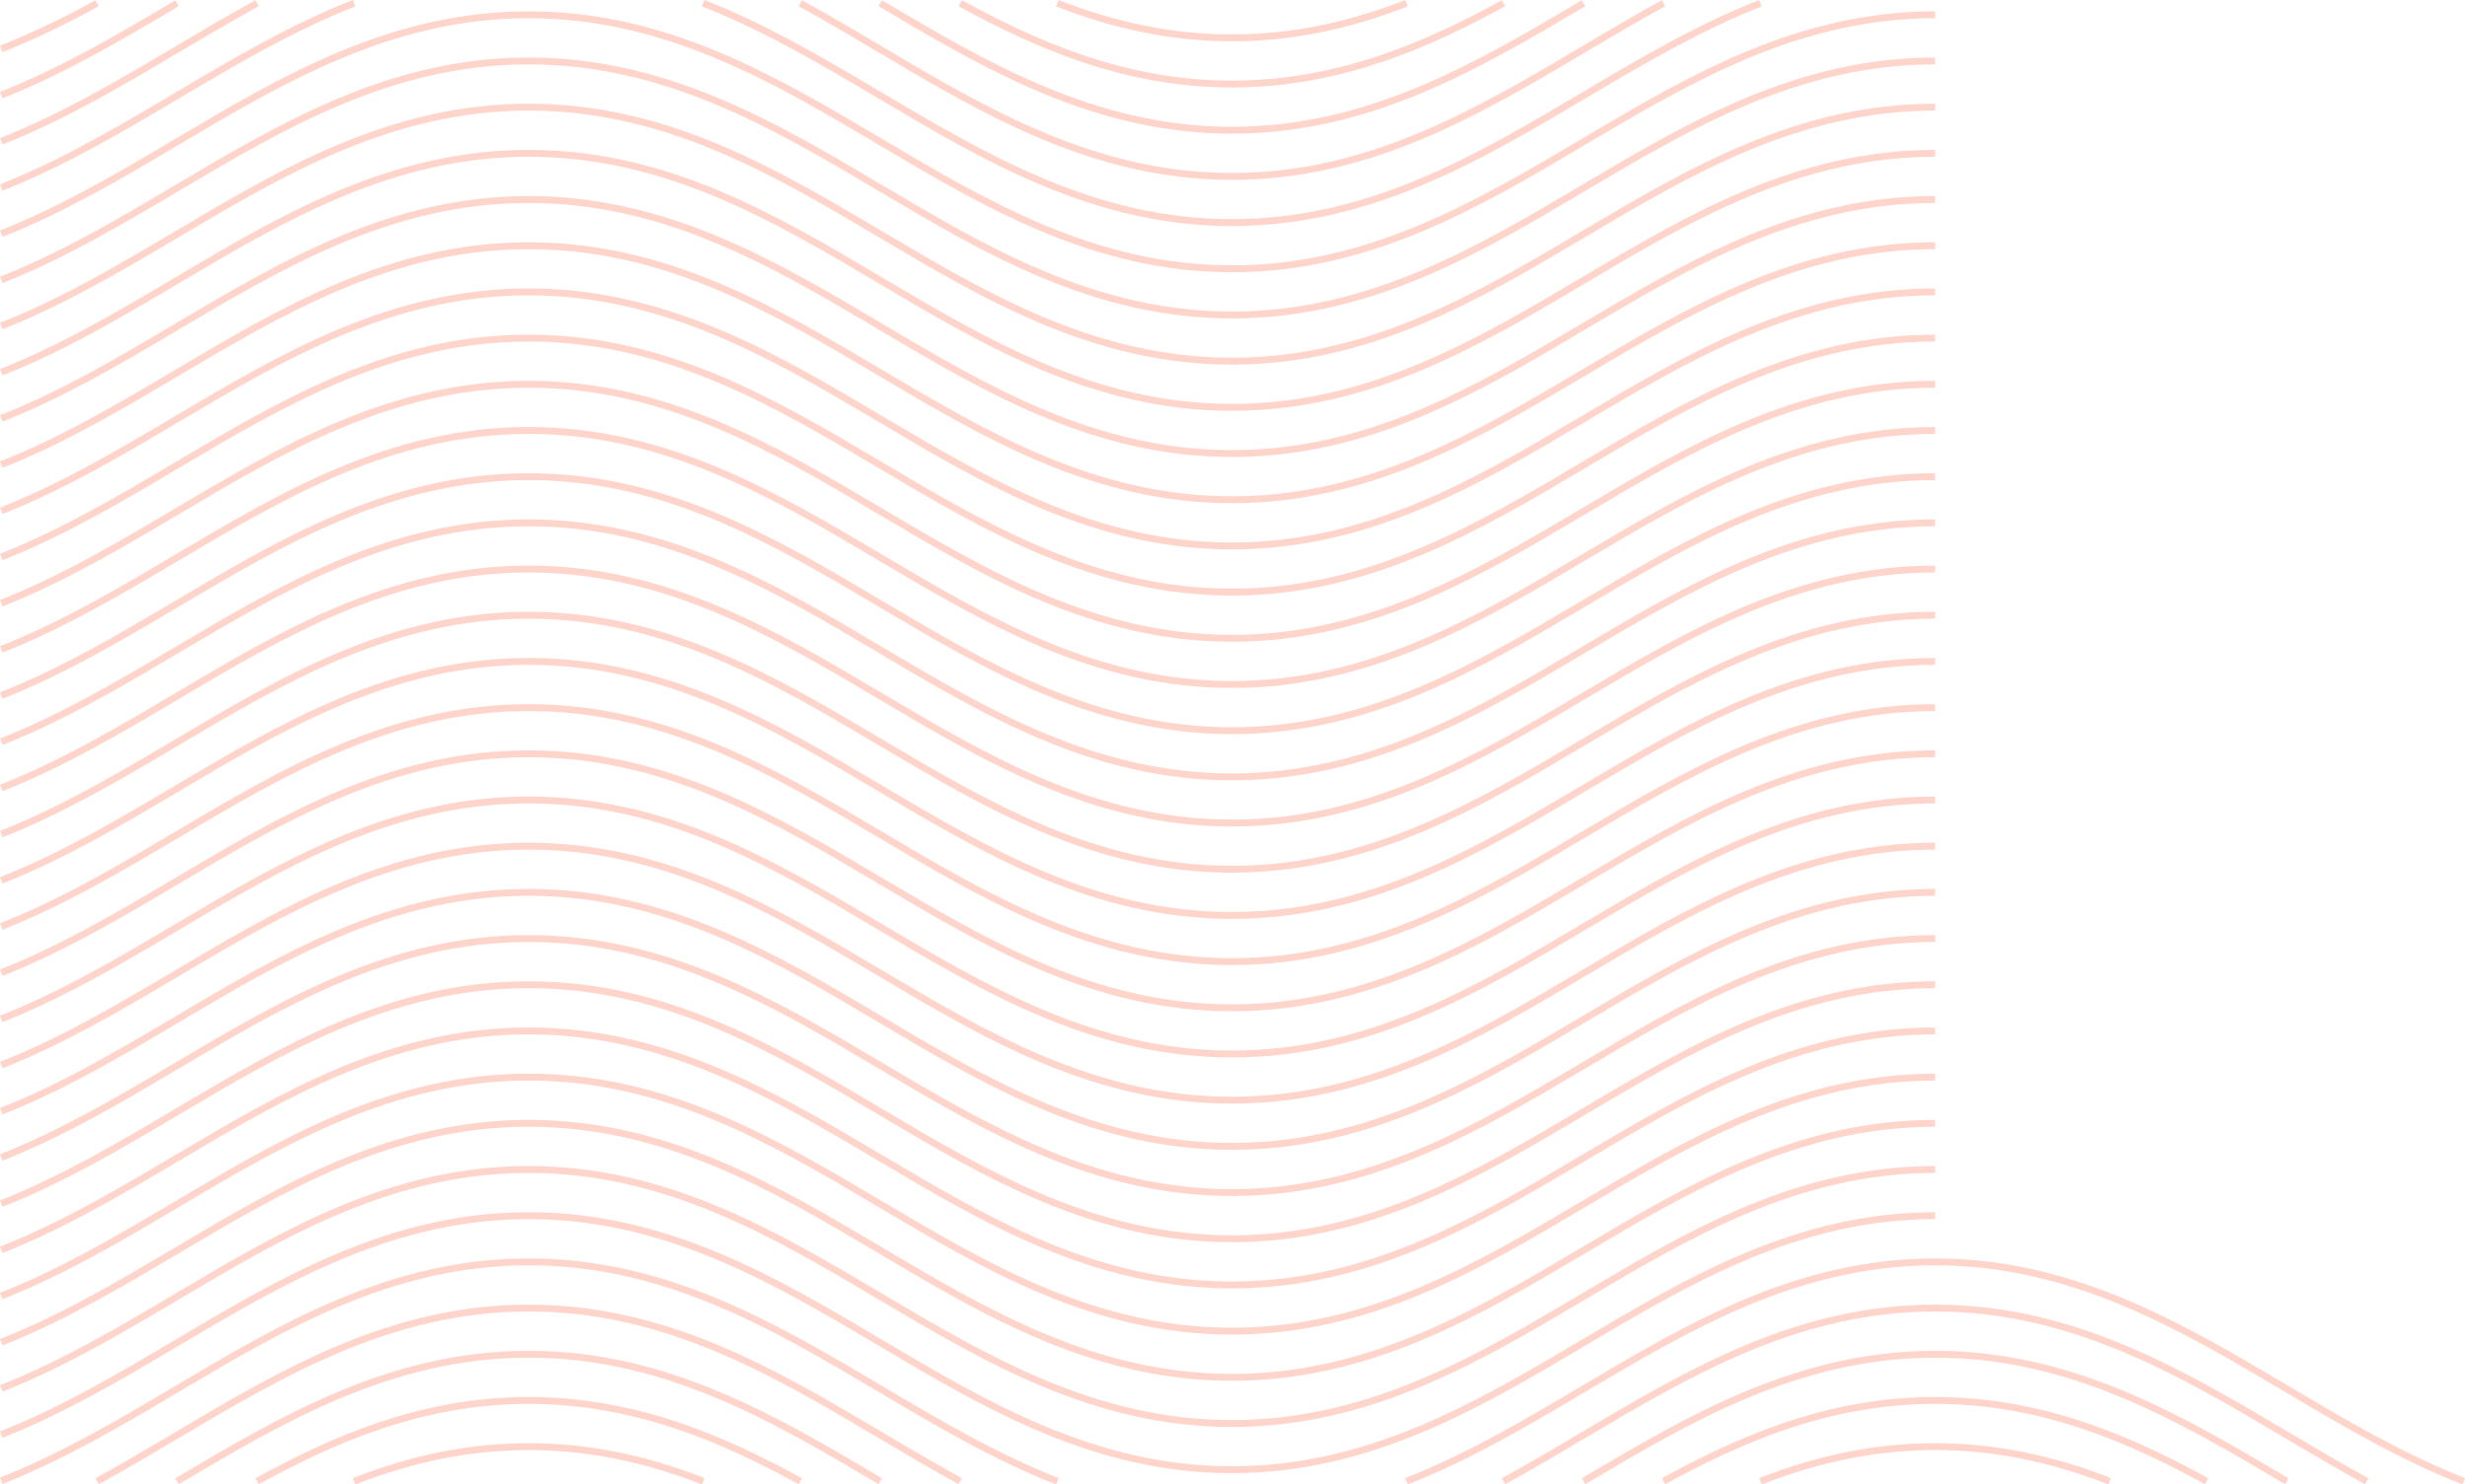 <svg xmlns="http://www.w3.org/2000/svg" width="1167.004" height="702.757" viewBox="0 0 1167.004 702.757"><defs><style>.a{opacity:0.38;}.b{fill:#ff9177;}</style></defs><g class="a" transform="translate(-149.575 -30.953)"><g transform="translate(149.575 30.953)"><g transform="translate(832.895 683.209)"><path class="b" d="M698.136,364.879c-28.056-10.959-54.9-16.288-82.06-16.288s-54,5.329-82.06,16.288l-1.184-3.034c28.443-11.112,55.673-16.514,83.245-16.514s54.8,5.4,83.247,16.514Z" transform="translate(-532.831 -345.331)"/></g><g transform="translate(167.044 683.209)"><path class="b" d="M391.747,364.879c-28.056-10.959-54.9-16.288-82.058-16.288s-54,5.329-82.063,16.288l-1.187-3.034c28.445-11.112,55.675-16.514,83.249-16.514s54.8,5.4,83.245,16.514Z" transform="translate(-226.44 -345.331)"/></g><g transform="translate(786.773 661.346)"><path class="b" d="M768.777,376.595c-34.415-18.822-76.51-38.064-127.8-38.064s-93.387,19.242-127.8,38.064l-1.565-2.86c34.776-19.02,77.34-38.464,129.367-38.464s94.591,19.444,129.367,38.464Z" transform="translate(-511.608 -335.271)"/></g><g transform="translate(120.926 661.346)"><path class="b" d="M462.388,376.595c-34.415-18.822-76.51-38.064-127.8-38.064s-93.389,19.242-127.8,38.064l-1.565-2.86c34.773-19.02,77.338-38.464,129.367-38.464s94.591,19.444,129.364,38.464Z" transform="translate(-205.219 -335.271)"/></g><g transform="translate(748.848 639.477)"><path class="b" d="M827.079,388.374c-49.69-29.451-101.072-59.907-165.631-59.907s-115.941,30.455-165.631,59.907l-1.66-2.806C544.223,355.894,596,325.208,661.448,325.208s117.225,30.686,167.294,60.361Z" transform="translate(-494.157 -325.208)"/></g><g transform="translate(83.004 639.477)"><path class="b" d="M520.687,388.374c-49.7-29.456-101.074-59.907-165.629-59.907s-115.941,30.453-165.627,59.9l-1.663-2.8c50.066-29.675,101.837-60.359,167.289-60.359s117.216,30.681,167.278,60.354Z" transform="translate(-187.769 -325.208)"/></g><g transform="translate(711.019 617.61)"><path class="b" d="M885.43,400.205c-12.794-7-25.568-14.569-37.922-21.891-49.69-29.453-101.076-59.909-165.638-59.909S565.93,348.859,516.239,378.312c-12.355,7.322-25.131,14.9-37.925,21.893l-1.565-2.86c12.746-6.972,25.5-14.53,37.827-21.839,50.068-29.675,101.841-60.361,167.293-60.361s117.232,30.688,167.3,60.363c12.331,7.309,25.081,14.867,37.823,21.836Z" transform="translate(-476.75 -315.146)"/></g><g transform="translate(45.168 617.61)"><path class="b" d="M579.042,400.205c-12.8-7-25.574-14.571-37.931-21.9-49.688-29.451-101.069-59.9-165.627-59.9s-115.943,30.453-165.633,59.9c-12.355,7.324-25.133,14.9-37.927,21.9l-1.565-2.86c12.746-6.972,25.5-14.53,37.831-21.839,50.066-29.675,101.839-60.361,167.294-60.361S492.707,345.832,542.773,375.5c12.333,7.311,25.085,14.869,37.831,21.841Z" transform="translate(-170.359 -315.146)"/></g><g transform="translate(665.273 595.746)"><path class="b" d="M956.244,412.1c-29.525-11.533-57.238-27.958-84.038-43.842-49.69-29.454-101.074-59.909-165.64-59.909s-115.941,30.453-165.631,59.9c-26.8,15.886-54.519,32.313-84.049,43.847l-1.187-3.034c29.282-11.44,56.881-27.8,83.573-43.616,50.068-29.677,101.841-60.361,167.293-60.361s117.234,30.686,167.3,60.365c26.689,15.817,54.285,32.172,83.562,43.612Z" transform="translate(-455.7 -305.085)"/></g><g transform="translate(0 595.746)"><path class="b" d="M649.545,412.1c-29.527-11.533-57.244-27.961-84.047-43.844-49.69-29.451-101.072-59.907-165.631-59.907s-115.941,30.453-165.629,59.9c-26.628,15.78-54.163,32.1-83.471,43.621l-1.193-3.036c29.064-11.42,56.484-27.674,83-43.39,50.066-29.675,101.837-60.359,167.291-60.359s117.225,30.686,167.293,60.361c26.691,15.819,54.289,32.177,83.571,43.616Z" transform="translate(-149.575 -305.085)"/></g><g transform="translate(0 573.879)"><path class="b" d="M732.79,418.548c-65.453,0-117.225-30.688-167.294-60.361-49.688-29.451-101.069-59.9-165.629-59.9s-115.943,30.451-165.631,59.9c-26.628,15.784-54.163,32.1-83.469,43.623l-1.193-3.034c29.062-11.425,56.482-27.674,83-43.392,50.069-29.673,101.839-60.359,167.294-60.359s117.225,30.686,167.293,60.359c49.688,29.451,101.069,59.907,165.629,59.907s115.943-30.455,165.631-59.907c50.066-29.673,101.839-60.359,167.293-60.359v3.26c-64.562,0-115.943,30.453-165.631,59.9C850.017,387.86,798.245,418.548,732.79,418.548Z" transform="translate(-149.575 -295.023)"/></g><g transform="translate(0 552.01)"><path class="b" d="M732.79,408.487c-65.453,0-117.225-30.686-167.294-60.361-49.688-29.451-101.069-59.907-165.629-59.907s-115.941,30.455-165.629,59.907c-26.628,15.782-54.165,32.1-83.471,43.623l-1.193-3.036c29.062-11.422,56.484-27.676,83-43.39,50.066-29.677,101.837-60.363,167.291-60.363s117.225,30.686,167.293,60.363c49.688,29.449,101.069,59.9,165.629,59.9s115.943-30.455,165.631-59.9c50.066-29.677,101.839-60.363,167.293-60.363v3.26c-64.562,0-115.941,30.455-165.631,59.907C850.017,377.8,798.245,408.487,732.79,408.487Z" transform="translate(-149.575 -284.96)"/></g><g transform="translate(0 530.148)"><path class="b" d="M732.79,398.425c-65.453,0-117.225-30.688-167.294-60.361-49.688-29.451-101.069-59.9-165.629-59.9s-115.941,30.451-165.629,59.9c-26.628,15.782-54.163,32.1-83.471,43.621l-1.193-3.034c29.064-11.422,56.484-27.674,83-43.392C282.643,305.584,334.415,274.9,399.868,274.9s117.225,30.686,167.293,60.359c49.688,29.451,101.069,59.907,165.629,59.907s115.943-30.455,165.631-59.907c50.066-29.673,101.839-60.359,167.293-60.359v3.26c-64.562,0-115.943,30.453-165.631,59.9C850.017,367.737,798.245,398.425,732.79,398.425Z" transform="translate(-149.575 -274.9)"/></g><g transform="translate(0 508.279)"><path class="b" d="M732.79,388.362c-65.453,0-117.225-30.686-167.294-60.359C515.808,298.552,464.427,268.1,399.868,268.1S283.925,298.55,234.237,328c-26.628,15.782-54.163,32.1-83.469,43.623l-1.193-3.036c29.062-11.422,56.482-27.674,83-43.39,50.069-29.675,101.839-60.361,167.294-60.361S517.093,295.523,567.161,325.2c49.688,29.449,101.069,59.9,165.629,59.9s115.943-30.455,165.631-59.9c50.066-29.675,101.839-60.361,167.293-60.361v3.26c-64.562,0-115.943,30.455-165.631,59.907C850.017,357.676,798.245,388.362,732.79,388.362Z" transform="translate(-149.575 -264.837)"/></g><g transform="translate(0 486.414)"><path class="b" d="M732.79,378.3c-65.453,0-117.225-30.686-167.294-60.359-49.688-29.451-101.069-59.9-165.629-59.9s-115.941,30.453-165.629,59.9c-26.628,15.784-54.163,32.1-83.471,43.623l-1.193-3.034c29.064-11.422,56.484-27.676,83-43.392,50.066-29.673,101.837-60.359,167.289-60.359s117.225,30.686,167.293,60.361c49.688,29.451,101.069,59.9,165.629,59.9s115.943-30.451,165.631-59.9c50.066-29.675,101.839-60.361,167.293-60.361v3.26c-64.562,0-115.943,30.453-165.631,59.9C850.017,347.613,798.245,378.3,732.79,378.3Z" transform="translate(-149.575 -254.776)"/></g><g transform="translate(0 464.547)"><path class="b" d="M732.79,368.239c-65.453,0-117.225-30.686-167.294-60.359-49.688-29.451-101.069-59.907-165.629-59.907s-115.943,30.453-165.631,59.9c-26.628,15.782-54.163,32.1-83.469,43.623l-1.193-3.036c29.062-11.424,56.482-27.674,83-43.39,50.069-29.675,101.839-60.361,167.294-60.361S517.093,275.4,567.161,305.075c49.688,29.449,101.069,59.9,165.629,59.9s115.943-30.455,165.631-59.9c50.066-29.675,101.839-60.361,167.293-60.361v3.26c-64.562,0-115.943,30.455-165.631,59.907C850.017,337.553,798.245,368.239,732.79,368.239Z" transform="translate(-149.575 -244.714)"/></g><g transform="translate(0 442.68)"><path class="b" d="M732.79,358.175c-65.453,0-117.225-30.686-167.294-60.359-49.688-29.451-101.069-59.9-165.629-59.9s-115.941,30.453-165.629,59.9c-26.628,15.784-54.163,32.1-83.471,43.623l-1.193-3.034c29.064-11.422,56.484-27.676,83-43.392,50.066-29.675,101.837-60.359,167.289-60.359s117.225,30.686,167.293,60.361c49.688,29.451,101.069,59.9,165.629,59.9s115.943-30.451,165.631-59.9c50.066-29.675,101.839-60.361,167.293-60.361v3.26c-64.562,0-115.943,30.453-165.631,59.9C850.017,327.489,798.245,358.175,732.79,358.175Z" transform="translate(-149.575 -234.652)"/></g><g transform="translate(0 420.816)"><path class="b" d="M732.79,348.114c-65.453,0-117.225-30.686-167.294-60.359-49.688-29.451-101.069-59.9-165.629-59.9s-115.941,30.451-165.629,59.9c-26.628,15.782-54.165,32.1-83.471,43.623l-1.193-3.036c29.062-11.425,56.484-27.674,83-43.39,50.066-29.675,101.837-60.359,167.291-60.359s117.225,30.684,167.293,60.359c49.688,29.451,101.069,59.9,165.629,59.9s115.943-30.453,165.631-59.9c50.066-29.675,101.839-60.359,167.293-60.359v3.26c-64.562,0-115.943,30.453-165.631,59.9C850.017,317.428,798.245,348.114,732.79,348.114Z" transform="translate(-149.575 -224.591)"/></g><g transform="translate(0 398.949)"><path class="b" d="M732.79,338.052c-65.453,0-117.225-30.684-167.294-60.359-49.688-29.451-101.069-59.9-165.629-59.9s-115.941,30.453-165.629,59.9c-26.628,15.782-54.165,32.1-83.471,43.621l-1.193-3.034c29.062-11.424,56.484-27.676,83-43.392,50.066-29.673,101.837-60.359,167.291-60.359s117.225,30.686,167.293,60.359c49.688,29.451,101.069,59.9,165.629,59.9s115.943-30.453,165.631-59.9c50.066-29.673,101.839-60.359,167.293-60.359v3.26c-64.562,0-115.943,30.453-165.631,59.9C850.017,307.368,798.245,338.052,732.79,338.052Z" transform="translate(-149.575 -214.529)"/></g><g transform="translate(0 377.082)"><path class="b" d="M732.79,327.992c-65.453,0-117.225-30.686-167.294-60.361-49.688-29.451-101.069-59.9-165.629-59.9s-115.941,30.453-165.629,59.9c-26.628,15.782-54.165,32.1-83.471,43.621l-1.193-3.034c29.062-11.424,56.484-27.676,83-43.392,50.066-29.673,101.837-60.359,167.291-60.359s117.225,30.686,167.293,60.361c49.688,29.451,101.069,59.9,165.629,59.9s115.943-30.453,165.631-59.9c50.066-29.675,101.839-60.361,167.293-60.361v3.26c-64.562,0-115.943,30.453-165.631,59.9C850.017,297.306,798.245,327.992,732.79,327.992Z" transform="translate(-149.575 -204.467)"/></g><g transform="translate(0 355.215)"><path class="b" d="M732.79,317.93c-65.453,0-117.225-30.686-167.294-60.361-49.688-29.451-101.069-59.9-165.629-59.9s-115.941,30.453-165.629,59.9c-26.628,15.784-54.165,32.1-83.471,43.625l-1.193-3.034c29.064-11.425,56.484-27.678,83-43.395C282.643,225.091,334.413,194.4,399.868,194.4s117.225,30.686,167.293,60.361c49.688,29.451,101.069,59.9,165.629,59.9s115.943-30.453,165.631-59.9c50.066-29.675,101.839-60.361,167.293-60.361v3.26c-64.562,0-115.943,30.453-165.631,59.9C850.017,287.244,798.245,317.93,732.79,317.93Z" transform="translate(-149.575 -194.405)"/></g><g transform="translate(0 333.351)"><path class="b" d="M732.79,307.867c-65.453,0-117.225-30.686-167.294-60.361-49.688-29.449-101.069-59.9-165.629-59.9s-115.941,30.451-165.629,59.9c-26.628,15.782-54.165,32.1-83.471,43.621l-1.193-3.034c29.062-11.422,56.484-27.676,83-43.392,50.066-29.673,101.837-60.357,167.291-60.357S517.093,215.028,567.161,244.7c49.688,29.451,101.069,59.9,165.629,59.9s115.943-30.453,165.631-59.9c50.066-29.675,101.839-60.359,167.293-60.359v3.26c-64.562,0-115.943,30.453-165.631,59.9C850.017,277.181,798.245,307.867,732.79,307.867Z" transform="translate(-149.575 -184.344)"/></g><g transform="translate(0 311.484)"><path class="b" d="M732.79,297.807c-65.453,0-117.225-30.686-167.294-60.361-49.688-29.451-101.069-59.9-165.629-59.9s-115.941,30.453-165.629,59.9c-26.628,15.784-54.165,32.1-83.471,43.623l-1.193-3.034c29.062-11.424,56.484-27.676,83-43.392,50.066-29.673,101.837-60.359,167.291-60.359s117.225,30.686,167.293,60.361c49.688,29.451,101.069,59.9,165.629,59.9s115.943-30.453,165.631-59.9c50.066-29.675,101.839-60.361,167.293-60.361v3.26c-64.562,0-115.943,30.453-165.631,59.9C850.017,267.121,798.245,297.807,732.79,297.807Z" transform="translate(-149.575 -174.282)"/></g><g transform="translate(0 289.617)"><path class="b" d="M732.79,287.745c-65.453,0-117.225-30.686-167.294-60.361-49.688-29.451-101.069-59.9-165.629-59.9s-115.943,30.453-165.631,59.9c-26.628,15.782-54.163,32.1-83.469,43.621l-1.193-3.034c29.062-11.422,56.482-27.676,83-43.392,50.069-29.673,101.839-60.359,167.294-60.359s117.225,30.686,167.293,60.361c49.688,29.451,101.069,59.9,165.629,59.9s115.943-30.453,165.631-59.9c50.066-29.675,101.839-60.361,167.293-60.361v3.26c-64.562,0-115.943,30.453-165.631,59.9C850.017,257.059,798.245,287.745,732.79,287.745Z" transform="translate(-149.575 -164.22)"/></g><g transform="translate(0 267.75)"><path class="b" d="M732.79,277.683c-65.453,0-117.225-30.686-167.294-60.361-49.688-29.451-101.069-59.9-165.629-59.9s-115.943,30.453-165.631,59.9c-26.628,15.784-54.163,32.1-83.469,43.623l-1.193-3.034c29.062-11.425,56.482-27.676,83-43.392,50.066-29.675,101.837-60.361,167.291-60.361s117.225,30.686,167.293,60.361c49.688,29.451,101.069,59.9,165.629,59.9s115.943-30.453,165.631-59.9c50.066-29.675,101.839-60.361,167.293-60.361v3.26c-64.562,0-115.943,30.453-165.631,59.9C850.017,247,798.245,277.683,732.79,277.683Z" transform="translate(-149.575 -154.158)"/></g><g transform="translate(0 245.885)"><path class="b" d="M732.79,267.62c-65.453,0-117.225-30.684-167.294-60.359-49.688-29.451-101.069-59.9-165.629-59.9s-115.943,30.453-165.631,59.9c-26.628,15.782-54.163,32.1-83.469,43.623l-1.193-3.036c29.062-11.422,56.482-27.674,83-43.39C282.643,174.783,334.413,144.1,399.868,144.1s117.225,30.686,167.293,60.359c49.688,29.451,101.069,59.9,165.629,59.9s115.943-30.453,165.631-59.9c50.066-29.673,101.839-60.359,167.293-60.359v3.26c-64.562,0-115.943,30.453-165.631,59.9C850.017,236.936,798.245,267.62,732.79,267.62Z" transform="translate(-149.575 -144.097)"/></g><g transform="translate(0 224.019)"><path class="b" d="M732.79,257.56c-65.453,0-117.225-30.686-167.294-60.361-49.688-29.451-101.069-59.9-165.629-59.9s-115.941,30.453-165.629,59.9c-26.628,15.784-54.165,32.1-83.471,43.623l-1.193-3.034c29.062-11.425,56.484-27.676,83-43.392,50.066-29.673,101.837-60.359,167.291-60.359S517.093,164.721,567.161,194.4c49.688,29.451,101.069,59.9,165.629,59.9s115.943-30.453,165.631-59.9c50.066-29.675,101.839-60.361,167.293-60.361v3.26c-64.562,0-115.943,30.453-165.631,59.9C850.017,226.874,798.245,257.56,732.79,257.56Z" transform="translate(-149.575 -134.035)"/></g><g transform="translate(0 202.152)"><path class="b" d="M732.79,247.5c-65.453,0-117.225-30.686-167.294-60.361-49.688-29.451-101.069-59.9-165.629-59.9s-115.943,30.453-165.631,59.9c-26.628,15.782-54.163,32.1-83.469,43.621l-1.193-3.034c29.062-11.422,56.482-27.676,83-43.392,50.069-29.673,101.839-60.359,167.294-60.359s117.225,30.686,167.293,60.361c49.688,29.451,101.069,59.9,165.629,59.9s115.943-30.453,165.631-59.9c50.066-29.675,101.839-60.361,167.293-60.361v3.26c-64.562,0-115.943,30.453-165.631,59.9C850.017,216.812,798.245,247.5,732.79,247.5Z" transform="translate(-149.575 -123.973)"/></g><g transform="translate(0 180.285)"><path class="b" d="M732.79,237.436c-65.453,0-117.225-30.684-167.294-60.361-49.688-29.449-101.069-59.9-165.629-59.9s-115.939,30.453-165.627,59.9c-26.63,15.784-54.165,32.1-83.473,43.623l-1.193-3.034c29.064-11.425,56.486-27.676,83-43.392,50.066-29.673,101.837-60.359,167.289-60.359S517.093,144.6,567.161,174.272c49.688,29.451,101.069,59.9,165.629,59.9s115.943-30.453,165.631-59.9c50.066-29.675,101.839-60.361,167.293-60.361v3.26c-64.562,0-115.943,30.455-165.631,59.9C850.017,206.753,798.245,237.436,732.79,237.436Z" transform="translate(-149.575 -113.911)"/></g><g transform="translate(0 158.42)"><path class="b" d="M732.79,227.373c-65.453,0-117.225-30.684-167.294-60.359-49.688-29.451-101.069-59.9-165.629-59.9s-115.943,30.453-165.631,59.9c-26.628,15.782-54.163,32.1-83.469,43.621l-1.193-3.034c29.062-11.425,56.482-27.676,83-43.392,50.066-29.675,101.839-60.359,167.294-60.359s117.225,30.684,167.293,60.359c49.688,29.451,101.069,59.9,165.629,59.9s115.943-30.453,165.631-59.9c50.066-29.675,101.839-60.359,167.293-60.359v3.26c-64.562,0-115.943,30.453-165.631,59.9C850.017,196.689,798.245,227.373,732.79,227.373Z" transform="translate(-149.575 -103.85)"/></g><g transform="translate(0 136.554)"><path class="b" d="M732.79,217.311c-65.453,0-117.225-30.684-167.294-60.359-49.688-29.451-101.069-59.9-165.629-59.9S283.927,127.5,234.239,156.95c-26.628,15.784-54.165,32.1-83.471,43.623l-1.193-3.034c29.062-11.425,56.484-27.676,83-43.392,50.066-29.675,101.837-60.359,167.291-60.359s117.225,30.684,167.293,60.359c49.688,29.451,101.069,59.9,165.629,59.9s115.943-30.453,165.631-59.9c50.066-29.675,101.839-60.359,167.293-60.359v3.26c-64.562,0-115.943,30.453-165.631,59.9C850.017,186.627,798.245,217.311,732.79,217.311Z" transform="translate(-149.575 -93.788)"/></g><g transform="translate(0 114.687)"><path class="b" d="M732.79,207.251c-65.453,0-117.225-30.686-167.294-60.361-49.688-29.451-101.069-59.9-165.629-59.9s-115.941,30.453-165.629,59.9c-26.628,15.784-54.165,32.1-83.471,43.623l-1.193-3.034c29.064-11.422,56.484-27.676,83-43.392,50.066-29.675,101.837-60.359,167.291-60.359s117.225,30.684,167.293,60.361c49.688,29.449,101.069,59.9,165.629,59.9s115.943-30.455,165.631-59.9c50.066-29.677,101.839-60.361,167.293-60.361v3.26c-64.562,0-115.943,30.453-165.631,59.9C850.017,176.565,798.245,207.251,732.79,207.251Z" transform="translate(-149.575 -83.726)"/></g><g transform="translate(0 92.82)"><path class="b" d="M732.79,197.189c-65.453,0-117.225-30.686-167.294-60.361-49.688-29.451-101.069-59.9-165.629-59.9s-115.941,30.453-165.629,59.9c-26.628,15.782-54.165,32.1-83.471,43.623l-1.193-3.034c29.062-11.425,56.484-27.678,83-43.395,50.066-29.673,101.837-60.359,167.291-60.359s117.225,30.686,167.293,60.361c49.688,29.449,101.069,59.9,165.629,59.9s115.943-30.455,165.631-59.9c50.066-29.675,101.839-60.361,167.293-60.361v3.26c-64.562,0-115.943,30.453-165.631,59.9C850.017,166.5,798.245,197.189,732.79,197.189Z" transform="translate(-149.575 -73.664)"/></g><g transform="translate(0 70.953)"><path class="b" d="M732.79,187.127c-65.453,0-117.225-30.684-167.294-60.361-49.688-29.451-101.069-59.9-165.629-59.9s-115.943,30.453-165.631,59.9c-26.628,15.782-54.163,32.1-83.469,43.623l-1.193-3.034c29.062-11.425,56.482-27.676,83-43.392C282.643,94.288,334.413,63.6,399.868,63.6s117.225,30.686,167.293,60.361c49.688,29.451,101.069,59.9,165.629,59.9s115.943-30.453,165.631-59.9C948.487,94.288,1000.26,63.6,1065.715,63.6v3.26c-64.562,0-115.943,30.453-165.631,59.9C850.017,156.444,798.245,187.127,732.79,187.127Z" transform="translate(-149.575 -63.602)"/></g><g transform="translate(0 49.088)"><path class="b" d="M732.79,177.064c-65.453,0-117.225-30.684-167.294-60.359C515.808,87.254,464.427,56.8,399.868,56.8S283.927,87.252,234.239,116.7c-26.628,15.782-54.165,32.1-83.471,43.621l-1.193-3.032c29.062-11.425,56.484-27.676,83-43.392,50.066-29.675,101.837-60.359,167.291-60.359S517.093,84.225,567.161,113.9c49.688,29.451,101.069,59.9,165.629,59.9s115.943-30.453,165.631-59.9c50.066-29.675,101.839-60.359,167.293-60.359V56.8c-64.562,0-115.943,30.453-165.631,59.9C850.017,146.38,798.245,177.064,732.79,177.064Z" transform="translate(-149.575 -53.541)"/></g><g transform="translate(0 27.222)"><path class="b" d="M732.79,167c-65.453,0-117.225-30.686-167.294-60.361-49.688-29.451-101.069-59.9-165.629-59.9s-115.941,30.453-165.629,59.9c-26.628,15.784-54.165,32.1-83.471,43.623l-1.193-3.034c29.064-11.422,56.484-27.676,83-43.392,50.066-29.675,101.837-60.359,167.291-60.359S517.093,74.165,567.161,103.84c49.688,29.451,101.069,59.9,165.629,59.9s115.943-30.453,165.631-59.9c50.066-29.675,101.839-60.361,167.293-60.361v3.26c-64.562,0-115.943,30.453-165.631,59.9C850.017,136.318,798.245,167,732.79,167Z" transform="translate(-149.575 -43.479)"/></g><g transform="translate(0 5.355)"><path class="b" d="M732.79,156.942c-65.453,0-117.225-30.686-167.294-60.361-49.688-29.451-101.069-59.9-165.629-59.9S283.927,67.13,234.239,96.581c-26.628,15.782-54.165,32.1-83.471,43.621l-1.193-3.034c29.062-11.422,56.484-27.676,83-43.392C282.643,64.1,334.413,33.417,399.868,33.417S517.093,64.1,567.161,93.778c49.688,29.451,101.069,59.9,165.629,59.9s115.943-30.453,165.631-59.9C948.487,64.1,1000.26,33.417,1065.715,33.417v3.26c-64.562,0-115.943,30.453-165.631,59.9C850.017,126.256,798.245,156.942,732.79,156.942Z" transform="translate(-149.575 -33.417)"/></g><g transform="translate(332.351)"><path class="b" d="M553.37,137.966c-65.455,0-117.229-30.688-167.3-60.363-26.689-15.819-54.287-32.174-83.564-43.614l1.187-3.036c29.525,11.535,57.24,27.96,84.04,43.847,49.693,29.451,101.076,59.907,165.638,59.907S669.311,104.253,719,74.8c26.8-15.886,54.519-32.313,84.049-43.849l1.184,3.036c-29.28,11.44-56.879,27.8-83.571,43.616C670.6,107.28,618.825,137.966,553.37,137.966Z" transform="translate(-302.506 -30.953)"/></g><path class="b" d="M150.768,121.228l-1.193-3.036c29.062-11.422,56.482-27.674,83-43.392,26.8-15.884,54.517-32.311,84.042-43.847l1.187,3.036c-29.277,11.438-56.877,27.8-83.566,43.616C207.608,93.387,180.074,109.708,150.768,121.228Z" transform="translate(-149.575 -30.953)"/><g transform="translate(378.095 0.087)"><path class="b" d="M528.675,116.055c-65.455,0-117.227-30.688-167.3-60.363-12.331-7.309-25.081-14.867-37.825-21.836l1.563-2.862c12.8,7,25.57,14.571,37.925,21.9,49.69,29.451,101.072,59.907,165.633,59.907S644.618,82.339,694.309,52.888c12.355-7.324,25.131-14.9,37.925-21.9l1.565,2.862c-12.746,6.969-25.5,14.528-37.827,21.836C645.9,85.367,594.13,116.055,528.675,116.055Z" transform="translate(-323.555 -30.993)"/></g><g transform="translate(0 0.087)"><path class="b" d="M150.768,99.314l-1.193-3.036c29.06-11.422,56.477-27.671,82.993-43.386C244.924,45.567,257.7,38,270.5,30.993l1.565,2.862c-12.748,6.972-25.5,14.53-37.836,21.841C207.6,71.476,180.072,87.794,150.768,99.314Z" transform="translate(-149.575 -30.993)"/></g><g transform="translate(415.922 0.117)"><path class="b" d="M508.255,94.171c-65.451,0-117.225-30.686-167.294-60.361l1.663-2.8c49.69,29.449,101.074,59.9,165.631,59.9s115.936-30.451,165.622-59.9l1.671,2.8C625.475,63.488,573.705,94.171,508.255,94.171Z" transform="translate(-340.961 -31.007)"/></g><g transform="translate(0 0.141)"><path class="b" d="M150.768,77.418l-1.193-3.034c29.047-11.418,56.453-27.661,82.958-43.366l1.7,2.78C207.58,49.595,180.059,65.9,150.768,77.418Z" transform="translate(-149.575 -31.018)"/></g><g transform="translate(453.851 0.087)"><path class="b" d="M487.779,72.321c-52.029,0-94.591-19.446-129.365-38.466l1.563-2.862c34.413,18.824,76.508,38.068,127.8,38.068s93.391-19.244,127.8-38.068l1.565,2.862C582.374,52.875,539.807,72.321,487.779,72.321Z" transform="translate(-358.414 -30.993)"/></g><g transform="translate(0 0.089)"><path class="b" d="M150.768,55.579l-1.193-3.034a391.584,391.584,0,0,0,45.168-21.552l1.565,2.858A394.426,394.426,0,0,1,150.768,55.579Z" transform="translate(-149.575 -30.994)"/></g><g transform="translate(499.97)"><path class="b" d="M462.881,50.5c-27.574,0-54.8-5.4-83.245-16.512l1.187-3.036c28.056,10.959,54.9,16.288,82.058,16.288s54-5.329,82.058-16.288l1.187,3.036C517.685,45.1,490.454,50.5,462.881,50.5Z" transform="translate(-379.636 -30.953)"/></g></g></g></svg>